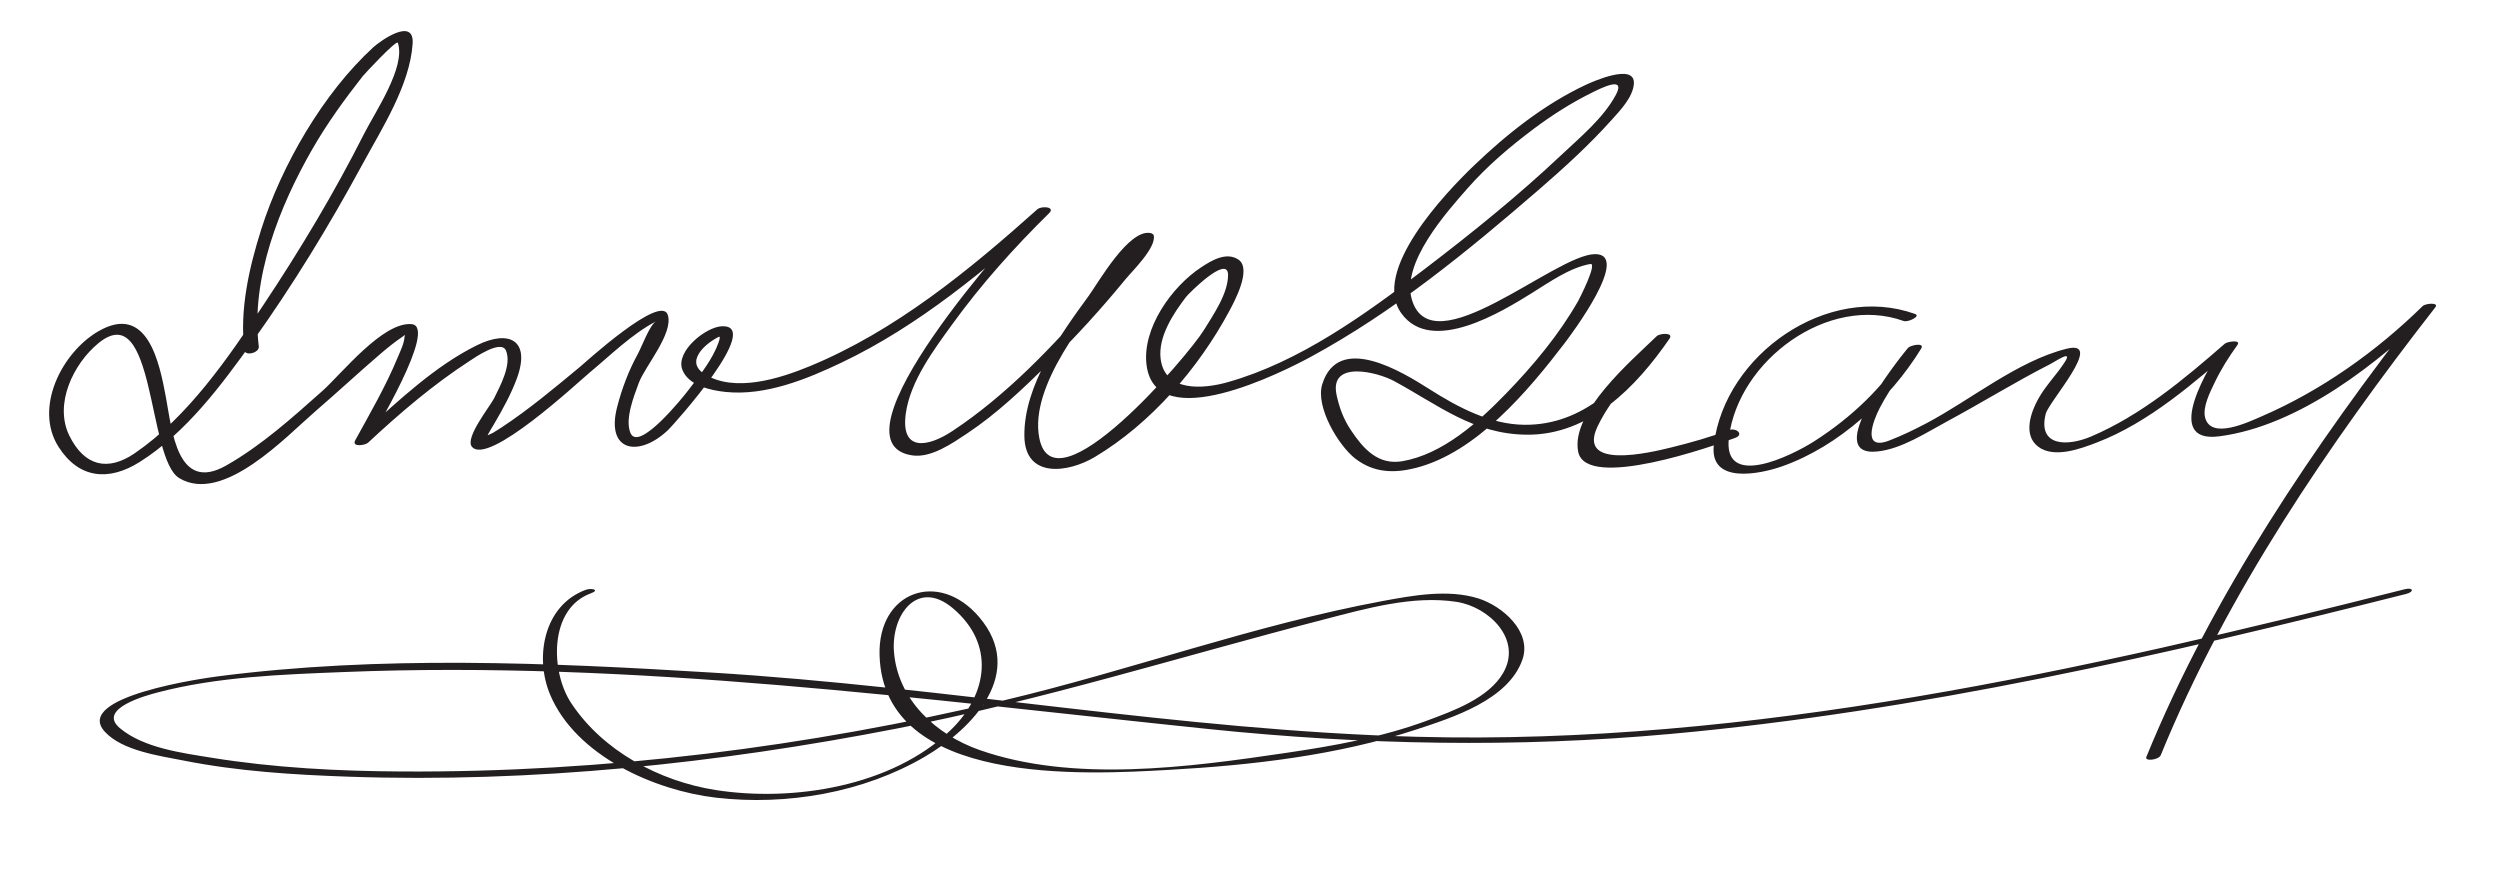 <?xml version="1.0" encoding="UTF-8"?>
<svg version="1.1" xmlns="http://www.w3.org/2000/svg" width="335" height="118" >
<path fill="#231F20" d="M34.678,46.415c-1.115-9.091,2.792-18.795,7.191-26.461c1.956-3.407,4.298-6.634,6.719-9.722 c0.271-0.345,4.569-4.958,4.725-4.496c1.089,3.234-3.05,9.271-4.542,12.225c-3.984,7.887-8.549,15.504-13.443,22.855 c-4.738,7.116-10.107,15.021-17.276,19.921c-3.634,2.484-6.75,1.705-8.748-2.333c-2.107-4.258,0.535-9.663,3.877-12.41 c7.659-6.293,6.529,15.474,10.832,18.071c5.869,3.542,14.361-5.601,18.253-8.957c2.927-2.524,5.759-5.157,8.692-7.674 c0.963-0.826,1.951-1.624,3.004-2.334c0.73-0.492,0.292-0.492,0.247,0.052c-0.077,0.938-0.554,1.862-0.906,2.717 c-1.582,3.838-3.701,7.486-5.697,11.116c-0.537,0.978,1.326,0.7,1.716,0.336c4.266-3.978,8.774-7.827,13.677-11.001 c0.596-0.386,4.144-2.857,4.795-1.354c0.818,1.89-0.801,4.793-1.589,6.415c-0.489,1.006-3.934,5.265-2.979,6.466 c2.134,2.688,14.212-8.617,15.802-9.936c2.81-2.33,5.629-5.144,8.885-6.852c-0.831,0.436-1.909,3.391-2.449,4.377 c-1.222,2.231-2.125,4.621-2.761,7.078c-1.59,6.134,3.026,6.778,6.868,3.06c0.729-0.705,12.804-14.139,7.14-13.855 c-2.17,0.109-6.18,3.362-5.287,5.789c0.8,2.174,3.853,2.814,5.838,3.015c5.328,0.539,10.847-1.715,15.537-3.951 c10.31-4.915,19.34-12.459,27.793-20.016c-0.532-0.167-1.065-0.333-1.598-0.5c-3.11,3.057-28.458,31.225-16.758,32.965 c2.549,0.379,5.393-1.636,7.368-2.945c3.986-2.644,7.527-6.044,10.928-9.382c3.618-3.552,7.042-7.317,10.255-11.238 c0.929-1.134,4.082-4.173,3.832-5.858c-0.025-0.176-0.243-0.321-0.398-0.357c-2.923-0.688-7.067,6.669-8.34,8.411 c-3.798,5.199-8.677,11.995-8.617,18.742c0.051,5.803,5.905,4.957,9.449,2.838c7.512-4.49,13.903-11.892,18.015-19.559 c0.624-1.163,3.085-5.668,1.206-6.899c-1.623-1.063-3.583,0.125-4.979,1.044c-3.916,2.574-7.946,8.175-7.316,13.104 c1.225,9.582,18.372,0.86,21.972-1.088c11.104-6.01,21.096-14.202,30.604-22.43c3.407-2.948,6.755-6.001,9.766-9.359 c1.119-1.248,2.825-3.022,2.958-4.81c0.213-2.879-5.574-0.274-6.437,0.129c-5.568,2.606-10.603,6.609-15.015,10.84 c-3.693,3.541-13.826,14.111-9.688,19.804c4.046,5.564,13.468-0.251,17.487-2.75c2.282-1.419,5.068-3.401,7.811-3.885 c1.023-0.18-1.498,4.74-1.618,4.951c-2.606,4.565-6.016,8.638-9.662,12.402c-3.691,3.812-8.489,8.145-13.903,9.074 c-3.285,0.563-5.255-1.712-6.884-4.148c-1.007-1.506-1.548-2.993-1.923-4.708c-1.038-4.754,5.497-3.071,7.662-1.903 c5.972,3.222,10.649,7.144,17.819,7.207c8.44,0.076,14.691-6.426,19.124-12.865c0.604-0.877-1.316-0.726-1.716-0.336 c-3.319,3.235-11.576,10.226-10.517,15.492c1.062,5.274,18.244-0.817,21.029-1.862c1.248-0.469,0.134-1.406-0.83-1.045 c-2.513,0.944-5.105,1.675-7.708,2.318c-3.058,0.756-12.68,3.012-9.883-2.835c2.088-4.366,6.067-8.216,9.506-11.568 c-0.571-0.111-1.144-0.224-1.716-0.336c-4.191,6.089-9.691,11.78-17.595,11.709c-4.607-0.041-8.957-2.373-12.742-4.777 c-3.606-2.292-12.206-7.608-14.36-0.65c-0.939,3.034,2.19,8.238,4.444,9.971c2.473,1.9,5.188,1.983,8.126,1.229 c8.121-2.086,15.034-10.333,19.874-16.662c0.917-1.199,9.028-12.029,4.104-11.98c-5.367,0.053-21.878,15.173-24.543,6.071 c-1.436-4.902,4.673-11.711,7.477-14.899c2.627-2.986,5.686-5.584,8.862-7.963c2.452-1.836,5.057-3.495,7.806-4.851 c1.22-0.602,4.61-2.331,3.184,0.324c-1.672,3.109-4.82,5.698-7.341,8.076c-5.798,5.467-12.046,10.501-18.381,15.328 c-7.875,6.001-16.626,12.352-26.288,15.078c-3.298,0.931-8.406,1.329-8.975-3.12c-0.379-2.962,1.721-6.103,3.389-8.29 c0.359-0.472,5.604-5.738,5.641-2.994c0.033,2.494-1.997,5.402-3.264,7.463c-2.066,3.359-20.066,24.519-22.031,14.403 c-1.36-6.999,6.435-16.319,10.353-21.363c0.882-1.137,1.808-2.238,2.76-3.316c0.334-0.377,0.683-0.741,1.034-1.102 c1.295-1.327-1.23,0.254-0.801-0.69c-1.256,2.757-3.791,5.242-5.741,7.511c-5.662,6.589-11.947,13.203-19.218,18.024 c-3.357,2.226-7.016,2.832-6.265-2.396c0.621-4.321,3.775-8.52,6.263-11.951c3.836-5.293,8.28-10.255,12.942-14.837 c0.873-0.857-1.037-1.002-1.598-0.5c-9.148,8.178-19.041,16.293-30.493,21.017c-3.971,1.638-10.053,3.598-14.092,1.051 c-0.858-0.542-1.389-1.316-0.979-2.307c0.481-1.163,1.789-2.12,2.861-2.673c0.52-0.268-0.4,1.71-0.403,1.715 c-0.932,2.01-2.407,3.783-3.735,5.535c-0.53,0.7-6.598,8.308-7.682,5.597c-0.755-1.89,0.512-4.981,1.133-6.688 c0.798-2.19,4.678-6.627,3.882-9.106c-0.926-2.884-11.084,6.392-11.718,6.918c-3.43,2.849-6.862,5.722-10.587,8.181 c-0.367,0.229-0.733,0.459-1.1,0.689c-1.556,0.723-1.84,0.924-0.855,0.603c0.259-0.619,0.655-1.207,0.991-1.784 c1.136-1.948,2.216-3.884,3.009-6c1.969-5.257-1.021-6.657-5.304-4.546c-5.589,2.757-10.463,7.376-15.058,11.519 c-0.383,0.345-0.763,0.693-1.141,1.045c0.572,0.111,1.144,0.224,1.716,0.336c0.481-0.875,9.283-15.388,5.729-15.723 c-3.859-0.363-9.44,6.702-11.928,8.915c-4.048,3.6-8.197,7.34-12.927,10.026c-6.552,3.72-7.256-4.691-8.063-9.055 c-0.875-4.732-2.479-12.764-9.091-8.916C8.32,47.22,4.488,54.641,7.861,59.907c2.72,4.248,6.724,4.606,10.86,1.998 c6.221-3.923,10.944-10.281,15.154-16.179C39.262,38.18,44.1,30.252,48.52,22.104c2.625-4.839,6.402-10.668,6.773-16.253 c0.242-3.631-4.32-0.384-5.271,0.486c-6.729,6.158-12.308,15.839-15.026,24.427c-1.614,5.097-2.912,10.775-2.25,16.168 C32.848,47.758,34.786,47.29,34.678,46.415L34.678,46.415 M256.624,42.071c-11.709-4.196-25.474,5.423-26.967,17.495c-0.669,5.408,6.204,3.961,9.164,2.918 c7.605-2.681,14.466-9.012,18.624-15.786c0.513-0.836-1.453-0.47-1.801-0.049c-1.522,1.846-11.583,14.633-4.07,13.849 c3.241-0.339,6.517-2.516,9.318-4.02c4.645-2.495,9.129-5.289,13.829-7.682c0.777-0.396,3.032-1.977,1.996-0.339 c-1.095,1.732-2.561,3.155-3.574,4.965c-1.041,1.859-2.08,4.882-0.023,6.435c2.135,1.612,5.71,0.263,7.849-0.556 c7-2.68,13.153-8.08,18.715-12.924c-0.56-0.063-1.118-0.126-1.677-0.188c-1.829,2.541-8.451,13.285-0.651,12.282 c10.684-1.373,21.359-9.794,28.849-17.144c-0.56-0.063-1.118-0.126-1.677-0.188c-14.354,18.417-28.071,38.617-36.919,60.293 c-0.258,0.632,1.671,0.402,1.932-0.238c8.804-21.564,22.506-41.683,36.788-60.006c0.558-0.716-1.335-0.522-1.677-0.188 c-6.209,6.094-13.604,11.342-21.59,14.791c-1.809,0.782-6.803,3.179-7.575,0.164c-0.365-1.429,0.683-3.432,1.258-4.647 c0.839-1.775,1.917-3.477,3.063-5.069c0.561-0.779-1.358-0.465-1.677-0.188c-5.453,4.751-11.212,9.585-17.93,12.443 c-3.189,1.357-7.183,1.35-6.069-3.057c0.411-1.624,7.976-9.989,2.805-8.708c-6.549,1.624-12.855,6.849-18.761,9.971 c-1.628,0.86-3.288,1.663-5.006,2.328c-3.696,1.432-2.216-2.566-1.293-4.342c1.485-2.856,3.524-5.509,5.568-7.987 c-0.601-0.017-1.2-0.032-1.801-0.049c-3.159,5.146-7.521,9.281-12.596,12.519c-2.899,1.849-12.244,6.508-11.37-0.56 c1.276-10.321,13.323-19.21,23.41-15.596C255.681,43.226,257.433,42.36,256.624,42.071L256.624,42.071 M78.491,79.037c-5.629,2.063-6.891,9.05-4.764,14.072c3.46,8.173,13.962,12.817,22.21,13.778 c9.437,1.1,19.757-0.656,28.022-5.506c6.461-3.79,13.563-11.255,7.259-18.683c-5.431-6.398-13.631-3.446-13.357,5.146 c0.559,17.57,27.634,15.943,38.824,15.315c11.072-0.62,22.535-1.933,33.117-5.411c4.835-1.589,12.323-3.955,14.204-9.363 c1.31-3.769-2.741-7.21-5.922-8.2c-4.055-1.264-8.789-0.394-12.848,0.36c-17.12,3.18-33.728,9.273-50.668,13.293 c-26.387,6.261-53.511,9.686-80.646,9.541c-8.552-0.046-17.165-0.481-25.616-1.851c-3.919-0.636-9.1-1.302-12.257-3.97 c-3.069-2.593,3.583-4.379,5.052-4.766c8.039-2.114,16.663-2.407,24.921-2.738c38.93-1.563,77.351,3.644,115.945,7.638 c20.656,2.139,41.279,2.532,61.974,0.648c33.288-3.028,66.127-10.584,98.472-18.751c1.136-0.287,0.96-0.92-0.17-0.635 c-43.166,10.9-87.608,20.961-132.408,19.774c-31.639-0.838-62.975-6.69-94.56-8.61c-21.875-1.33-44.316-2.31-66.119,0.518 c-1.589,0.206-19.453,2.678-15.108,7.415c2.355,2.568,7.357,3.226,10.529,3.857c7.285,1.451,14.777,1.913,22.185,2.169 c24.582,0.849,49.343-1.763,73.45-6.459c19.39-3.776,38.163-9.693,57.258-14.627c5.602-1.447,11.903-3.254,17.74-2.337 c4.322,0.68,8.788,5.025,6.227,9.498c-1.951,3.407-6.755,5.127-10.187,6.4c-6.072,2.255-12.563,3.396-18.947,4.339 c-12.93,1.908-28.458,4.033-41.049-0.393c-5.841-2.053-10.965-6.747-11.462-13.174c-0.382-4.943,3.16-9.806,7.884-5.828 c5.724,4.82,4.676,11.543-0.273,16.322c-7.861,7.591-21.188,9.676-31.552,8.038c-7.503-1.187-15.073-5.224-19.317-11.652 c-2.769-4.193-3.008-12.63,2.635-14.696C80.461,79.038,79.239,78.764,78.491,79.037L78.491,79.037z"/>
</svg>